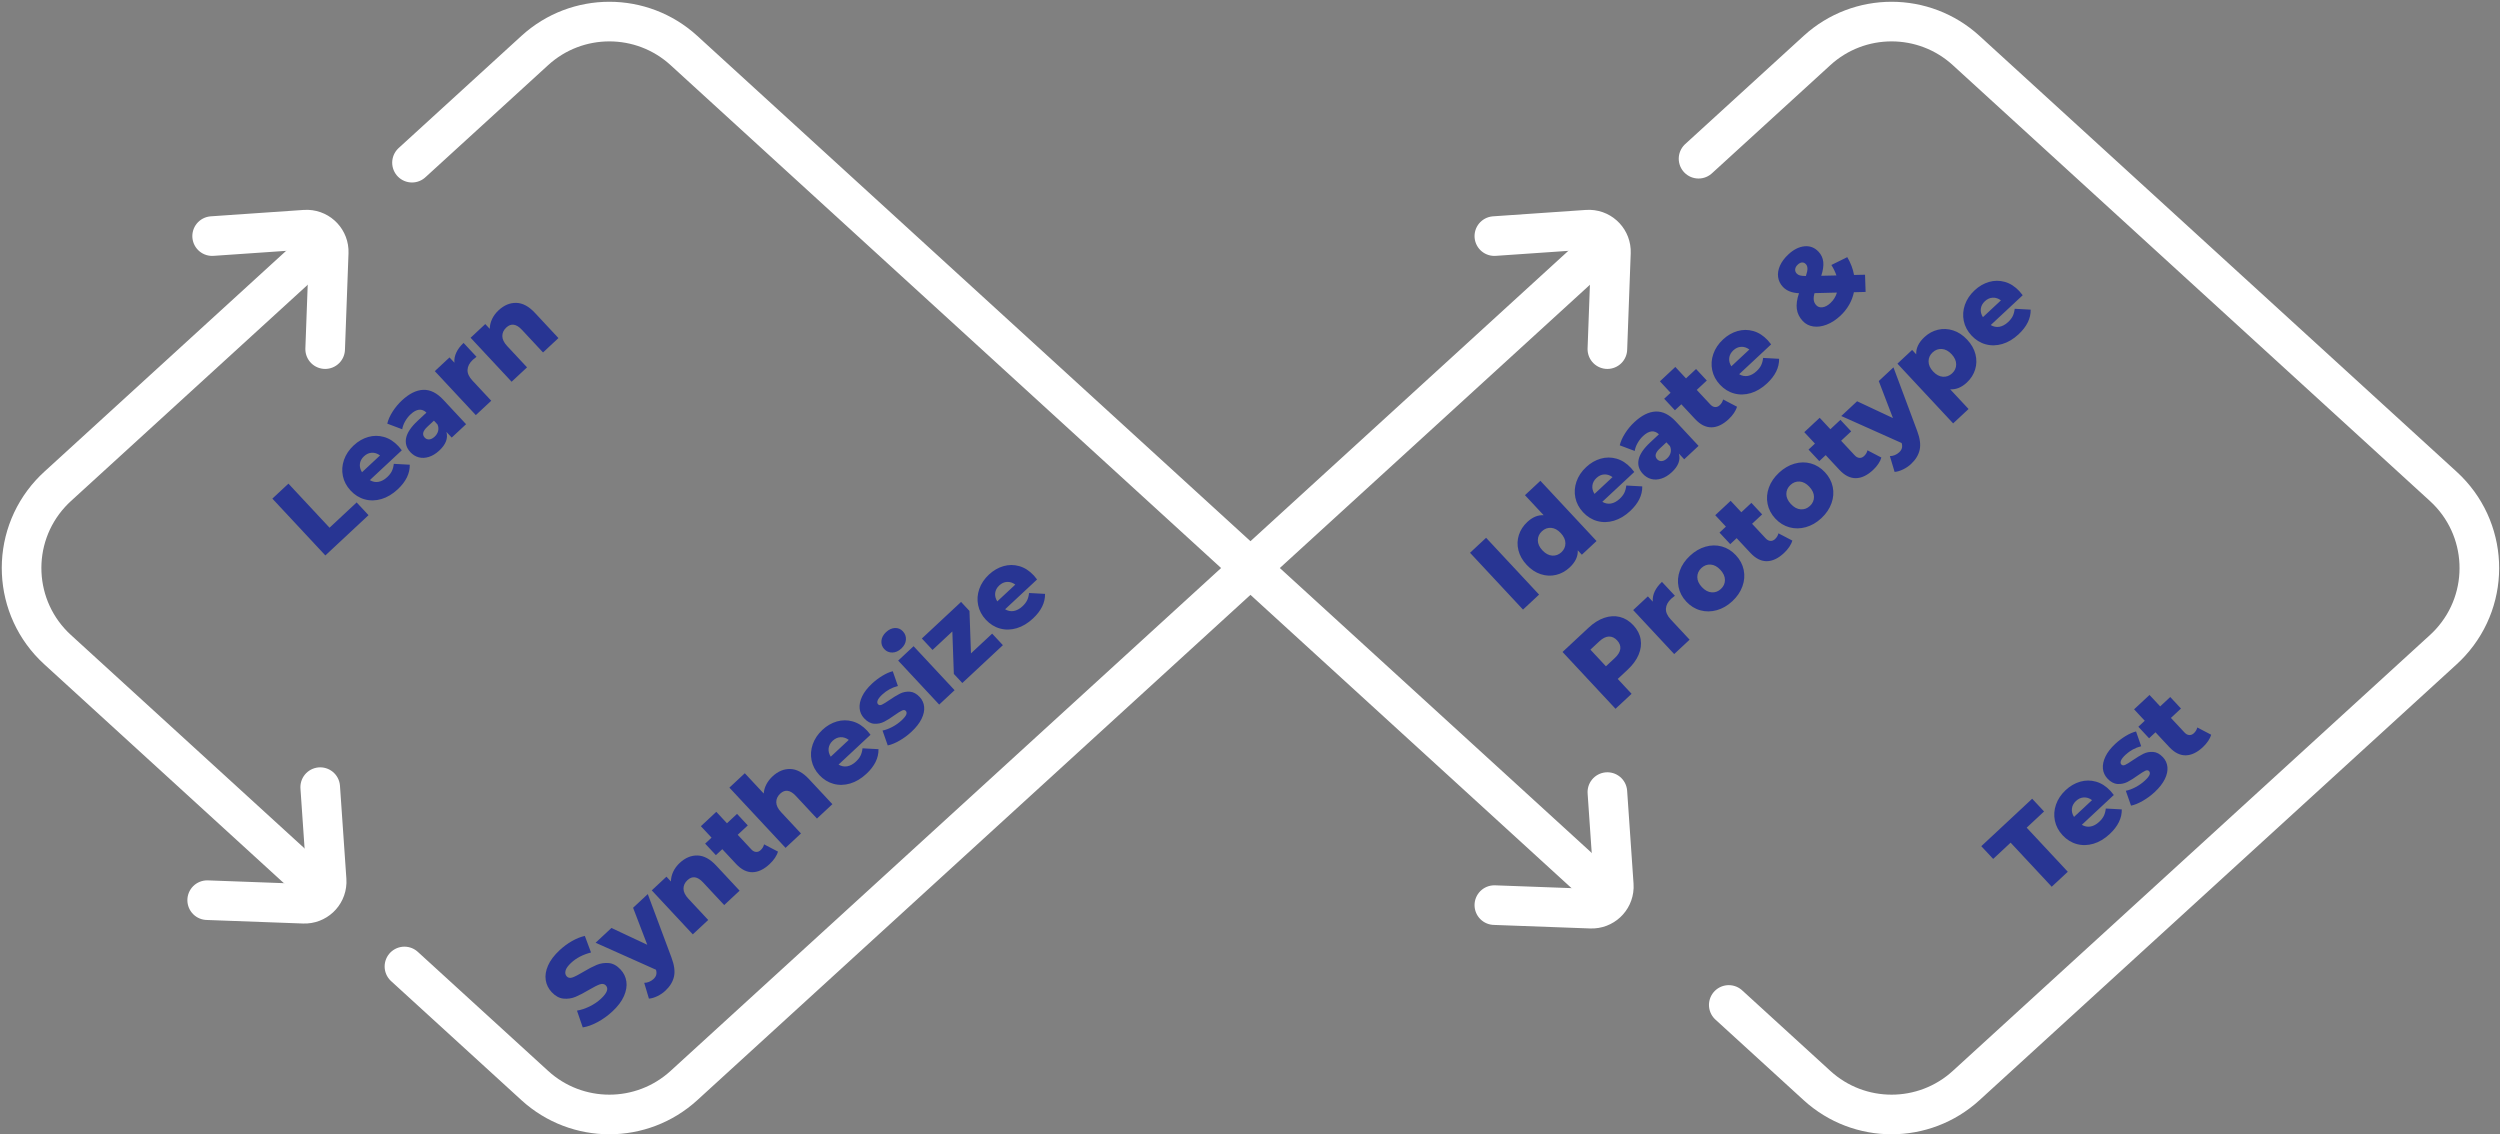 <svg xmlns="http://www.w3.org/2000/svg" width="811" height="368" viewBox="0 0 811 368">
  <rect x="0" y="0" width="811" height="368" fill="#808080" stroke="none"/>
  <g fill="none" fill-rule="evenodd" transform="translate(7 7)">
    <path stroke="#FFF" stroke-linecap="round" stroke-linejoin="round" stroke-width="12.851" d="M126.652 45.773L166.488 9.384C180.185-3.128 201.168-3.128 214.865 9.384L398.651 177.268 214.865 345.152C201.168 357.664 180.185 357.664 166.488 345.152L124.199 306.522M89.212 274.563L11.669 203.729 11.669 203.729C-2.95 190.375-3.972 167.702 9.387 153.088 10.113 152.294 10.875 151.533 11.669 150.807L95.283 74.428M544.009 44.487L555.917 33.61 582.437 9.384 582.437 9.384C596.134-3.128 617.117-3.128 630.814 9.384L630.814 9.384 785.633 150.807 785.633 150.807C800.252 164.161 801.274 186.834 787.915 201.448 787.189 202.243 786.427 203.004 785.633 203.729L630.814 345.152 630.814 345.152C617.117 357.664 596.134 357.664 582.437 345.152L553.813 319.005M513.397 282.086L398.651 177.268 506.562 78.694"/>
    <path stroke="#FFF" stroke-linecap="round" stroke-width="12.851" d="M75.932,103.664 L98.897,82.327 C101.799,79.631 101.966,75.094 99.27,72.192 C99.098,72.007 98.917,71.831 98.726,71.666 L75.932,51.81 L75.932,51.81" transform="rotate(-45 90.334 77.737)"/>
    <path stroke="#FFF" stroke-linecap="round" stroke-width="12.851" d="M491.881,103.664 L514.847,82.327 C517.749,79.631 517.915,75.094 515.219,72.192 C515.048,72.007 514.866,71.831 514.676,71.666 L491.881,51.81 L491.881,51.81" transform="rotate(-45 506.284 77.737)"/>
    <path stroke="#FFF" stroke-linecap="round" stroke-width="12.851" d="M491.881,304.398 L514.847,283.061 C517.749,280.365 517.915,275.827 515.219,272.925 C515.048,272.74 514.866,272.565 514.676,272.399 L491.881,252.543 L491.881,252.543" transform="rotate(45 506.284 278.47)"/>
    <path stroke="#FFF" stroke-linecap="round" stroke-width="12.851" d="M74.325,302.794 L97.291,281.457 C100.193,278.761 100.359,274.223 97.664,271.322 C97.492,271.137 97.31,270.961 97.12,270.795 L74.325,250.94 L74.325,250.94" transform="rotate(45 88.728 276.867)"/>
    <path fill="#283593" fill-rule="nonzero" d="M95.323,141.268 L95.323,135.616 L83.299,135.616 L83.299,116.068 L76.171,116.068 L76.171,141.268 L95.323,141.268 Z M107.959,141.592 C111.607,141.592 114.379,140.536 116.275,138.424 L116.275,138.424 L112.675,134.68 C111.979,135.28 111.289,135.712 110.605,135.976 C109.921,136.24 109.111,136.372 108.175,136.372 C106.927,136.372 105.889,136.102 105.061,135.562 C104.233,135.022 103.675,134.248 103.387,133.24 L103.387,133.24 L117.571,133.24 C117.643,132.16 117.679,131.596 117.679,131.548 C117.679,129.46 117.217,127.654 116.293,126.13 C115.369,124.606 114.115,123.442 112.531,122.638 C110.947,121.834 109.183,121.432 107.239,121.432 C105.199,121.432 103.363,121.864 101.731,122.728 C100.099,123.592 98.821,124.786 97.897,126.31 C96.973,127.834 96.511,129.556 96.511,131.476 C96.511,133.42 96.985,135.16 97.933,136.696 C98.881,138.232 100.219,139.432 101.947,140.296 C103.675,141.16 105.679,141.592 107.959,141.592 Z M111.271,129.64 L103.279,129.64 C103.471,128.608 103.921,127.792 104.629,127.192 C105.337,126.592 106.219,126.292 107.275,126.292 C108.331,126.292 109.213,126.592 109.921,127.192 C110.629,127.792 111.079,128.608 111.271,129.64 L111.271,129.64 Z M126.463,141.592 C129.319,141.592 131.239,140.644 132.223,138.748 L132.223,138.748 L132.223,141.268 L138.595,141.268 L138.595,130.432 C138.595,127.384 137.743,125.122 136.039,123.646 C134.335,122.17 131.863,121.432 128.623,121.432 C127.063,121.432 125.509,121.63 123.961,122.026 C122.413,122.422 121.099,122.98 120.019,123.7 L120.019,123.7 L122.323,128.344 C122.995,127.816 123.811,127.402 124.771,127.102 C125.731,126.802 126.679,126.652 127.615,126.652 C130.255,126.652 131.635,127.684 131.755,129.748 L131.755,129.748 L127.867,129.748 C124.915,129.748 122.731,130.258 121.315,131.278 C119.899,132.298 119.191,133.732 119.191,135.58 C119.191,136.732 119.473,137.758 120.037,138.658 C120.601,139.558 121.435,140.272 122.539,140.8 C123.643,141.328 124.951,141.592 126.463,141.592 Z M128.371,137.272 C127.579,137.272 126.955,137.092 126.499,136.732 C126.043,136.372 125.815,135.892 125.815,135.292 C125.815,133.972 126.811,133.312 128.803,133.312 L128.803,133.312 L131.755,133.312 L131.755,135.004 C131.491,135.748 131.059,136.312 130.459,136.696 C129.859,137.08 129.163,137.272 128.371,137.272 Z M149.755,141.268 L149.755,132.304 C149.755,130.672 150.169,129.46 150.997,128.668 C151.825,127.876 152.971,127.48 154.435,127.48 C154.843,127.48 155.359,127.516 155.983,127.588 L155.983,127.588 L155.983,121.432 C154.543,121.432 153.265,121.654 152.149,122.098 C151.033,122.542 150.127,123.208 149.431,124.096 L149.431,124.096 L149.431,121.756 L142.915,121.756 L142.915,141.268 L149.755,141.268 Z M165.631,141.268 L165.631,131.836 C165.631,130.3 165.985,129.148 166.693,128.38 C167.401,127.612 168.343,127.228 169.519,127.228 C171.655,127.228 172.723,128.56 172.723,131.224 L172.723,131.224 L172.723,141.268 L179.563,141.268 L179.563,130.108 C179.563,127.204 178.825,125.032 177.349,123.592 C175.873,122.152 173.923,121.432 171.499,121.432 C170.251,121.432 169.099,121.642 168.043,122.062 C166.987,122.482 166.075,123.088 165.307,123.88 L165.307,123.88 L165.307,121.756 L158.791,121.756 L158.791,141.268 L165.631,141.268 Z" transform="rotate(-43 127.867 128.83)"/>
    <path fill="#283593" fill-rule="nonzero" d="M159.027,260.772 C161.427,260.772 163.467,260.406 165.147,259.674 C166.827,258.942 168.087,257.964 168.927,256.74 C169.767,255.516 170.187,254.148 170.187,252.636 C170.187,250.884 169.725,249.498 168.801,248.478 C167.877,247.458 166.785,246.714 165.525,246.246 C164.265,245.778 162.675,245.34 160.755,244.932 C159.051,244.572 157.815,244.224 157.047,243.888 C156.279,243.552 155.895,243.048 155.895,242.376 C155.895,241.704 156.219,241.158 156.867,240.738 C157.515,240.318 158.547,240.108 159.963,240.108 C162.219,240.108 164.547,240.756 166.947,242.052 L166.947,242.052 L169.143,236.76 C167.919,236.04 166.503,235.494 164.895,235.122 C163.287,234.75 161.655,234.564 159.999,234.564 C157.575,234.564 155.529,234.924 153.861,235.644 C152.193,236.364 150.939,237.342 150.099,238.578 C149.259,239.814 148.839,241.2 148.839,242.736 C148.839,244.488 149.295,245.88 150.207,246.912 C151.119,247.944 152.211,248.694 153.483,249.162 C154.755,249.63 156.339,250.068 158.235,250.476 C159.963,250.86 161.217,251.226 161.997,251.574 C162.777,251.922 163.167,252.456 163.167,253.176 C163.167,254.544 161.799,255.228 159.063,255.228 C157.623,255.228 156.159,255 154.671,254.544 C153.183,254.088 151.875,253.488 150.747,252.744 L150.747,252.744 L148.407,258 C149.607,258.84 151.167,259.512 153.087,260.016 C155.007,260.52 156.987,260.772 159.027,260.772 Z M176.127,267.576 C178.167,267.576 179.895,267.09 181.311,266.118 C182.727,265.146 183.927,263.46 184.911,261.06 L184.911,261.06 L193.335,240.756 L186.819,240.756 L181.995,252.672 L177.207,240.756 L170.187,240.756 L178.539,260.52 C178.251,261.096 177.897,261.516 177.477,261.78 C177.057,262.044 176.523,262.176 175.875,262.176 C175.323,262.176 174.777,262.074 174.237,261.87 C173.697,261.666 173.235,261.384 172.851,261.024 L172.851,261.024 L170.475,265.812 C171.123,266.34 171.969,266.766 173.013,267.09 C174.057,267.414 175.095,267.576 176.127,267.576 Z M201.939,260.268 L201.939,250.836 C201.939,249.3 202.293,248.148 203.001,247.38 C203.709,246.612 204.651,246.228 205.827,246.228 C207.963,246.228 209.031,247.56 209.031,250.224 L209.031,250.224 L209.031,260.268 L215.871,260.268 L215.871,249.108 C215.871,246.204 215.133,244.032 213.657,242.592 C212.181,241.152 210.231,240.432 207.807,240.432 C206.559,240.432 205.407,240.642 204.351,241.062 C203.295,241.482 202.383,242.088 201.615,242.88 L201.615,242.88 L201.615,240.756 L195.099,240.756 L195.099,260.268 L201.939,260.268 Z M228.867,260.592 C229.803,260.592 230.685,260.496 231.513,260.304 C232.341,260.112 233.043,259.836 233.619,259.476 L233.619,259.476 L231.927,254.688 C231.327,255.096 230.631,255.3 229.839,255.3 C229.215,255.3 228.717,255.102 228.345,254.706 C227.973,254.31 227.787,253.764 227.787,253.068 L227.787,253.068 L227.787,246.588 L232.251,246.588 L232.251,241.476 L227.787,241.476 L227.787,236.4 L220.947,236.4 L220.947,241.476 L218.103,241.476 L218.103,246.588 L220.947,246.588 L220.947,253.14 C220.947,255.612 221.631,257.472 222.999,258.72 C224.367,259.968 226.323,260.592 228.867,260.592 Z M243.087,260.268 L243.087,250.836 C243.087,249.3 243.441,248.148 244.149,247.38 C244.857,246.612 245.799,246.228 246.975,246.228 C249.111,246.228 250.179,247.56 250.179,250.224 L250.179,250.224 L250.179,260.268 L257.019,260.268 L257.019,249.108 C257.019,246.204 256.281,244.032 254.805,242.592 C253.329,241.152 251.379,240.432 248.955,240.432 C247.803,240.432 246.723,240.612 245.715,240.972 C244.707,241.332 243.831,241.86 243.087,242.556 L243.087,242.556 L243.087,233.556 L236.247,233.556 L236.247,260.268 L243.087,260.268 Z M271.815,260.592 C275.463,260.592 278.235,259.536 280.131,257.424 L280.131,257.424 L276.531,253.68 C275.835,254.28 275.145,254.712 274.461,254.976 C273.777,255.24 272.967,255.372 272.031,255.372 C270.783,255.372 269.745,255.102 268.917,254.562 C268.089,254.022 267.531,253.248 267.243,252.24 L267.243,252.24 L281.427,252.24 C281.499,251.16 281.535,250.596 281.535,250.548 C281.535,248.46 281.073,246.654 280.149,245.13 C279.225,243.606 277.971,242.442 276.387,241.638 C274.803,240.834 273.039,240.432 271.095,240.432 C269.055,240.432 267.219,240.864 265.587,241.728 C263.955,242.592 262.677,243.786 261.753,245.31 C260.829,246.834 260.367,248.556 260.367,250.476 C260.367,252.42 260.841,254.16 261.789,255.696 C262.737,257.232 264.075,258.432 265.803,259.296 C267.531,260.16 269.535,260.592 271.815,260.592 Z M275.127,248.64 L267.135,248.64 C267.327,247.608 267.777,246.792 268.485,246.192 C269.193,245.592 270.075,245.292 271.131,245.292 C272.187,245.292 273.069,245.592 273.777,246.192 C274.485,246.792 274.935,247.608 275.127,248.64 L275.127,248.64 Z M291.795,260.592 C293.835,260.592 295.581,260.316 297.033,259.764 C298.485,259.212 299.583,258.45 300.327,257.478 C301.071,256.506 301.443,255.408 301.443,254.184 C301.443,252.696 301.053,251.538 300.273,250.71 C299.493,249.882 298.575,249.312 297.519,249 C296.463,248.688 295.131,248.412 293.523,248.172 C292.251,247.98 291.339,247.794 290.787,247.614 C290.235,247.434 289.959,247.116 289.959,246.66 C289.959,246.252 290.211,245.922 290.715,245.67 C291.219,245.418 292.011,245.292 293.091,245.292 C295.107,245.292 296.979,245.772 298.707,246.732 L298.707,246.732 L300.759,242.088 C299.823,241.56 298.659,241.152 297.267,240.864 C295.875,240.576 294.471,240.432 293.055,240.432 C291.063,240.432 289.353,240.714 287.925,241.278 C286.497,241.842 285.411,242.61 284.667,243.582 C283.923,244.554 283.551,245.664 283.551,246.912 C283.551,248.424 283.947,249.6 284.739,250.44 C285.531,251.28 286.473,251.856 287.565,252.168 C288.657,252.48 289.983,252.732 291.543,252.924 C292.767,253.092 293.661,253.266 294.225,253.446 C294.789,253.626 295.071,253.932 295.071,254.364 C295.071,254.796 294.837,255.126 294.369,255.354 C293.901,255.582 293.115,255.696 292.011,255.696 C290.811,255.696 289.599,255.534 288.375,255.21 C287.151,254.886 286.095,254.448 285.207,253.896 L285.207,253.896 L283.155,258.576 C284.115,259.176 285.387,259.662 286.971,260.034 C288.555,260.406 290.163,260.592 291.795,260.592 Z M307.815,238.596 C309.063,238.596 310.071,238.242 310.839,237.534 C311.607,236.826 311.991,235.932 311.991,234.852 C311.991,233.82 311.607,232.974 310.839,232.314 C310.071,231.654 309.063,231.324 307.815,231.324 C306.567,231.324 305.559,231.672 304.791,232.368 C304.023,233.064 303.639,233.928 303.639,234.96 C303.639,235.992 304.023,236.856 304.791,237.552 C305.559,238.248 306.567,238.596 307.815,238.596 Z M311.235,260.268 L311.235,240.756 L304.395,240.756 L304.395,260.268 L311.235,260.268 Z M332.655,260.268 L332.655,255.156 L323.259,255.156 L332.295,244.752 L332.295,240.756 L314.907,240.756 L314.907,245.832 L323.691,245.832 L314.655,256.236 L314.655,260.268 L332.655,260.268 Z M345.687,260.592 C349.335,260.592 352.107,259.536 354.003,257.424 L354.003,257.424 L350.403,253.68 C349.707,254.28 349.017,254.712 348.333,254.976 C347.649,255.24 346.839,255.372 345.903,255.372 C344.655,255.372 343.617,255.102 342.789,254.562 C341.961,254.022 341.403,253.248 341.115,252.24 L341.115,252.24 L355.299,252.24 C355.371,251.16 355.407,250.596 355.407,250.548 C355.407,248.46 354.945,246.654 354.021,245.13 C353.097,243.606 351.843,242.442 350.259,241.638 C348.675,240.834 346.911,240.432 344.967,240.432 C342.927,240.432 341.091,240.864 339.459,241.728 C337.827,242.592 336.549,243.786 335.625,245.31 C334.701,246.834 334.239,248.556 334.239,250.476 C334.239,252.42 334.713,254.16 335.661,255.696 C336.609,257.232 337.947,258.432 339.675,259.296 C341.403,260.16 343.407,260.592 345.687,260.592 Z M348.999,248.64 L341.007,248.64 C341.199,247.608 341.649,246.792 342.357,246.192 C343.065,245.592 343.947,245.292 345.003,245.292 C346.059,245.292 346.941,245.592 347.649,246.192 C348.357,246.792 348.807,247.608 348.999,248.64 L348.999,248.64 Z" transform="rotate(-43 251.907 249.45)"/>
    <path fill="#283593" fill-rule="nonzero" d="M477.299,123.268 L477.299,98.068 L470.171,98.068 L470.171,123.268 L477.299,123.268 Z M490.547,123.592 C493.091,123.592 494.999,122.836 496.271,121.324 L496.271,121.324 L496.271,123.268 L502.787,123.268 L502.787,96.556 L495.947,96.556 L495.947,105.448 C494.675,104.104 492.875,103.432 490.547,103.432 C488.771,103.432 487.151,103.84 485.687,104.656 C484.223,105.472 483.065,106.642 482.213,108.166 C481.361,109.69 480.935,111.46 480.935,113.476 C480.935,115.492 481.361,117.268 482.213,118.804 C483.065,120.34 484.223,121.522 485.687,122.35 C487.151,123.178 488.771,123.592 490.547,123.592 Z M491.987,118.156 C490.787,118.156 489.803,117.742 489.035,116.914 C488.267,116.086 487.883,114.94 487.883,113.476 C487.883,112.036 488.267,110.908 489.035,110.092 C489.803,109.276 490.787,108.868 491.987,108.868 C493.187,108.868 494.165,109.276 494.921,110.092 C495.677,110.908 496.055,112.036 496.055,113.476 C496.055,114.94 495.671,116.086 494.903,116.914 C494.135,117.742 493.163,118.156 491.987,118.156 Z M517.403,123.592 C521.051,123.592 523.823,122.536 525.719,120.424 L525.719,120.424 L522.119,116.68 C521.423,117.28 520.733,117.712 520.049,117.976 C519.365,118.24 518.555,118.372 517.619,118.372 C516.371,118.372 515.333,118.102 514.505,117.562 C513.677,117.022 513.119,116.248 512.831,115.24 L512.831,115.24 L527.015,115.24 C527.087,114.16 527.123,113.596 527.123,113.548 C527.123,111.46 526.661,109.654 525.737,108.13 C524.813,106.606 523.559,105.442 521.975,104.638 C520.391,103.834 518.627,103.432 516.683,103.432 C514.643,103.432 512.807,103.864 511.175,104.728 C509.543,105.592 508.265,106.786 507.341,108.31 C506.417,109.834 505.955,111.556 505.955,113.476 C505.955,115.42 506.429,117.16 507.377,118.696 C508.325,120.232 509.663,121.432 511.391,122.296 C513.119,123.16 515.123,123.592 517.403,123.592 Z M520.715,111.64 L512.723,111.64 C512.915,110.608 513.365,109.792 514.073,109.192 C514.781,108.592 515.663,108.292 516.719,108.292 C517.775,108.292 518.657,108.592 519.365,109.192 C520.073,109.792 520.523,110.608 520.715,111.64 L520.715,111.64 Z M535.907,123.592 C538.763,123.592 540.683,122.644 541.667,120.748 L541.667,120.748 L541.667,123.268 L548.039,123.268 L548.039,112.432 C548.039,109.384 547.187,107.122 545.483,105.646 C543.779,104.17 541.307,103.432 538.067,103.432 C536.507,103.432 534.953,103.63 533.405,104.026 C531.857,104.422 530.543,104.98 529.463,105.7 L529.463,105.7 L531.767,110.344 C532.439,109.816 533.255,109.402 534.215,109.102 C535.175,108.802 536.123,108.652 537.059,108.652 C539.699,108.652 541.079,109.684 541.199,111.748 L541.199,111.748 L537.311,111.748 C534.359,111.748 532.175,112.258 530.759,113.278 C529.343,114.298 528.635,115.732 528.635,117.58 C528.635,118.732 528.917,119.758 529.481,120.658 C530.045,121.558 530.879,122.272 531.983,122.8 C533.087,123.328 534.395,123.592 535.907,123.592 Z M537.815,119.272 C537.023,119.272 536.399,119.092 535.943,118.732 C535.487,118.372 535.259,117.892 535.259,117.292 C535.259,115.972 536.255,115.312 538.247,115.312 L538.247,115.312 L541.199,115.312 L541.199,117.004 C540.935,117.748 540.503,118.312 539.903,118.696 C539.303,119.08 538.607,119.272 537.815,119.272 Z M561.071,123.592 C562.007,123.592 562.889,123.496 563.717,123.304 C564.545,123.112 565.247,122.836 565.823,122.476 L565.823,122.476 L564.131,117.688 C563.531,118.096 562.835,118.3 562.043,118.3 C561.419,118.3 560.921,118.102 560.549,117.706 C560.177,117.31 559.991,116.764 559.991,116.068 L559.991,116.068 L559.991,109.588 L564.455,109.588 L564.455,104.476 L559.991,104.476 L559.991,99.4 L553.151,99.4 L553.151,104.476 L550.307,104.476 L550.307,109.588 L553.151,109.588 L553.151,116.14 C553.151,118.612 553.835,120.472 555.203,121.72 C556.571,122.968 558.527,123.592 561.071,123.592 Z M578.099,123.592 C581.747,123.592 584.519,122.536 586.415,120.424 L586.415,120.424 L582.815,116.68 C582.119,117.28 581.429,117.712 580.745,117.976 C580.061,118.24 579.251,118.372 578.315,118.372 C577.067,118.372 576.029,118.102 575.201,117.562 C574.373,117.022 573.815,116.248 573.527,115.24 L573.527,115.24 L587.711,115.24 C587.783,114.16 587.819,113.596 587.819,113.548 C587.819,111.46 587.357,109.654 586.433,108.13 C585.509,106.606 584.255,105.442 582.671,104.638 C581.087,103.834 579.323,103.432 577.379,103.432 C575.339,103.432 573.503,103.864 571.871,104.728 C570.239,105.592 568.961,106.786 568.037,108.31 C567.113,109.834 566.651,111.556 566.651,113.476 C566.651,115.42 567.125,117.16 568.073,118.696 C569.021,120.232 570.359,121.432 572.087,122.296 C573.815,123.16 575.819,123.592 578.099,123.592 Z M581.411,111.64 L573.419,111.64 C573.611,110.608 574.061,109.792 574.769,109.192 C575.477,108.592 576.359,108.292 577.415,108.292 C578.471,108.292 579.353,108.592 580.061,109.192 C580.769,109.792 581.219,110.608 581.411,111.64 L581.411,111.64 Z M610.427,123.772 C612.011,123.772 613.523,123.55 614.963,123.106 C616.403,122.662 617.711,122.02 618.887,121.18 L618.887,121.18 L621.731,123.7 L625.403,119.488 L622.739,117.112 C623.819,115.456 624.599,113.548 625.079,111.388 L625.079,111.388 L619.571,109.732 C619.307,111.076 618.935,112.276 618.455,113.332 L618.455,113.332 L614.783,110.056 C616.391,109.168 617.573,108.22 618.329,107.212 C619.085,106.204 619.463,105.052 619.463,103.756 C619.463,101.908 618.749,100.438 617.321,99.346 C615.893,98.254 614.015,97.708 611.687,97.708 C610.007,97.708 608.525,97.978 607.241,98.518 C605.957,99.058 604.967,99.82 604.271,100.804 C603.575,101.788 603.227,102.916 603.227,104.188 C603.227,105.94 604.031,107.632 605.639,109.264 C603.815,110.248 602.483,111.334 601.643,112.522 C600.803,113.71 600.383,115.096 600.383,116.68 C600.383,118.024 600.815,119.236 601.679,120.316 C602.543,121.396 603.743,122.242 605.279,122.854 C606.815,123.466 608.531,123.772 610.427,123.772 Z M611.075,106.708 C610.451,106.108 610.025,105.622 609.797,105.25 C609.569,104.878 609.455,104.488 609.455,104.08 C609.455,103.528 609.653,103.078 610.049,102.73 C610.445,102.382 610.991,102.208 611.687,102.208 C612.335,102.208 612.833,102.358 613.181,102.658 C613.529,102.958 613.703,103.372 613.703,103.9 C613.703,104.38 613.505,104.842 613.109,105.286 C612.713,105.73 612.035,106.204 611.075,106.708 Z M610.931,118.552 C609.755,118.552 608.819,118.306 608.123,117.814 C607.427,117.322 607.079,116.692 607.079,115.924 C607.079,115.276 607.259,114.694 607.619,114.178 C607.979,113.662 608.555,113.164 609.347,112.684 L609.347,112.684 L614.783,117.508 C613.607,118.204 612.323,118.552 610.931,118.552 Z M477.299,167.268 L477.299,160.68 L481.691,160.68 C483.971,160.68 485.951,160.302 487.631,159.546 C489.311,158.79 490.607,157.716 491.519,156.324 C492.431,154.932 492.887,153.288 492.887,151.392 C492.887,149.496 492.431,147.846 491.519,146.442 C490.607,145.038 489.311,143.958 487.631,143.202 C485.951,142.446 483.971,142.068 481.691,142.068 L481.691,142.068 L470.171,142.068 L470.171,167.268 L477.299,167.268 Z M481.259,155.064 L477.299,155.064 L477.299,147.684 L481.259,147.684 C482.723,147.684 483.827,148.008 484.571,148.656 C485.315,149.304 485.687,150.216 485.687,151.392 C485.687,152.568 485.315,153.474 484.571,154.11 C483.827,154.746 482.723,155.064 481.259,155.064 L481.259,155.064 Z M503.039,167.268 L503.039,158.304 C503.039,156.672 503.453,155.46 504.281,154.668 C505.109,153.876 506.255,153.48 507.719,153.48 C508.127,153.48 508.643,153.516 509.267,153.588 L509.267,153.588 L509.267,147.432 C507.827,147.432 506.549,147.654 505.433,148.098 C504.317,148.542 503.411,149.208 502.715,150.096 L502.715,150.096 L502.715,147.756 L496.199,147.756 L496.199,167.268 L503.039,167.268 Z M521.687,167.592 C523.799,167.592 525.695,167.16 527.375,166.296 C529.055,165.432 530.363,164.232 531.299,162.696 C532.235,161.16 532.703,159.42 532.703,157.476 C532.703,155.532 532.235,153.798 531.299,152.274 C530.363,150.75 529.055,149.562 527.375,148.71 C525.695,147.858 523.799,147.432 521.687,147.432 C519.575,147.432 517.685,147.858 516.017,148.71 C514.349,149.562 513.041,150.756 512.093,152.292 C511.145,153.828 510.671,155.556 510.671,157.476 C510.671,159.42 511.145,161.16 512.093,162.696 C513.041,164.232 514.355,165.432 516.035,166.296 C517.715,167.16 519.599,167.592 521.687,167.592 Z M521.687,162.156 C520.487,162.156 519.503,161.742 518.735,160.914 C517.967,160.086 517.583,158.94 517.583,157.476 C517.583,156.036 517.967,154.908 518.735,154.092 C519.503,153.276 520.487,152.868 521.687,152.868 C522.887,152.868 523.871,153.276 524.639,154.092 C525.407,154.908 525.791,156.036 525.791,157.476 C525.791,158.94 525.407,160.086 524.639,160.914 C523.871,161.742 522.887,162.156 521.687,162.156 Z M544.583,167.592 C545.519,167.592 546.401,167.496 547.229,167.304 C548.057,167.112 548.759,166.836 549.335,166.476 L549.335,166.476 L547.643,161.688 C547.043,162.096 546.347,162.3 545.555,162.3 C544.931,162.3 544.433,162.102 544.061,161.706 C543.689,161.31 543.503,160.764 543.503,160.068 L543.503,160.068 L543.503,153.588 L547.967,153.588 L547.967,148.476 L543.503,148.476 L543.503,143.4 L536.663,143.4 L536.663,148.476 L533.819,148.476 L533.819,153.588 L536.663,153.588 L536.663,160.14 C536.663,162.612 537.347,164.472 538.715,165.72 C540.083,166.968 542.039,167.592 544.583,167.592 Z M561.179,167.592 C563.291,167.592 565.187,167.16 566.867,166.296 C568.547,165.432 569.855,164.232 570.791,162.696 C571.727,161.16 572.195,159.42 572.195,157.476 C572.195,155.532 571.727,153.798 570.791,152.274 C569.855,150.75 568.547,149.562 566.867,148.71 C565.187,147.858 563.291,147.432 561.179,147.432 C559.067,147.432 557.177,147.858 555.509,148.71 C553.841,149.562 552.533,150.756 551.585,152.292 C550.637,153.828 550.163,155.556 550.163,157.476 C550.163,159.42 550.637,161.16 551.585,162.696 C552.533,164.232 553.847,165.432 555.527,166.296 C557.207,167.16 559.091,167.592 561.179,167.592 Z M561.179,162.156 C559.979,162.156 558.995,161.742 558.227,160.914 C557.459,160.086 557.075,158.94 557.075,157.476 C557.075,156.036 557.459,154.908 558.227,154.092 C558.995,153.276 559.979,152.868 561.179,152.868 C562.379,152.868 563.363,153.276 564.131,154.092 C564.899,154.908 565.283,156.036 565.283,157.476 C565.283,158.94 564.899,160.086 564.131,160.914 C563.363,161.742 562.379,162.156 561.179,162.156 Z M584.075,167.592 C585.011,167.592 585.893,167.496 586.721,167.304 C587.549,167.112 588.251,166.836 588.827,166.476 L588.827,166.476 L587.135,161.688 C586.535,162.096 585.839,162.3 585.047,162.3 C584.423,162.3 583.925,162.102 583.553,161.706 C583.181,161.31 582.995,160.764 582.995,160.068 L582.995,160.068 L582.995,153.588 L587.459,153.588 L587.459,148.476 L582.995,148.476 L582.995,143.4 L576.155,143.4 L576.155,148.476 L573.311,148.476 L573.311,153.588 L576.155,153.588 L576.155,160.14 C576.155,162.612 576.839,164.472 578.207,165.72 C579.575,166.968 581.531,167.592 584.075,167.592 Z M594.443,174.576 C596.483,174.576 598.211,174.09 599.627,173.118 C601.043,172.146 602.243,170.46 603.227,168.06 L603.227,168.06 L611.651,147.756 L605.135,147.756 L600.311,159.672 L595.523,147.756 L588.503,147.756 L596.855,167.52 C596.567,168.096 596.213,168.516 595.793,168.78 C595.373,169.044 594.839,169.176 594.191,169.176 C593.639,169.176 593.093,169.074 592.553,168.87 C592.013,168.666 591.551,168.384 591.167,168.024 L591.167,168.024 L588.791,172.812 C589.439,173.34 590.285,173.766 591.329,174.09 C592.373,174.414 593.411,174.576 594.443,174.576 Z M620.255,174.252 L620.255,165.54 C621.599,166.908 623.411,167.592 625.691,167.592 C627.467,167.592 629.081,167.178 630.533,166.35 C631.985,165.522 633.137,164.346 633.989,162.822 C634.841,161.298 635.267,159.528 635.267,157.512 C635.267,155.496 634.841,153.726 633.989,152.202 C633.137,150.678 631.985,149.502 630.533,148.674 C629.081,147.846 627.467,147.432 625.691,147.432 C623.123,147.432 621.203,148.188 619.931,149.7 L619.931,149.7 L619.931,147.756 L613.415,147.756 L613.415,174.252 L620.255,174.252 Z M624.251,162.156 C623.051,162.156 622.067,161.742 621.299,160.914 C620.531,160.086 620.147,158.952 620.147,157.512 C620.147,156.072 620.531,154.938 621.299,154.11 C622.067,153.282 623.051,152.868 624.251,152.868 C625.451,152.868 626.435,153.282 627.203,154.11 C627.971,154.938 628.355,156.072 628.355,157.512 C628.355,158.952 627.971,160.086 627.203,160.914 C626.435,161.742 625.451,162.156 624.251,162.156 Z M648.659,167.592 C652.307,167.592 655.079,166.536 656.975,164.424 L656.975,164.424 L653.375,160.68 C652.679,161.28 651.989,161.712 651.305,161.976 C650.621,162.24 649.811,162.372 648.875,162.372 C647.627,162.372 646.589,162.102 645.761,161.562 C644.933,161.022 644.375,160.248 644.087,159.24 L644.087,159.24 L658.271,159.24 C658.343,158.16 658.379,157.596 658.379,157.548 C658.379,155.46 657.917,153.654 656.993,152.13 C656.069,150.606 654.815,149.442 653.231,148.638 C651.647,147.834 649.883,147.432 647.939,147.432 C645.899,147.432 644.063,147.864 642.431,148.728 C640.799,149.592 639.521,150.786 638.597,152.31 C637.673,153.834 637.211,155.556 637.211,157.476 C637.211,159.42 637.685,161.16 638.633,162.696 C639.581,164.232 640.919,165.432 642.647,166.296 C644.375,167.16 646.379,167.592 648.659,167.592 Z M651.971,155.64 L643.979,155.64 C644.171,154.608 644.621,153.792 645.329,153.192 C646.037,152.592 646.919,152.292 647.975,152.292 C649.031,152.292 649.913,152.592 650.621,153.192 C651.329,153.792 651.779,154.608 651.971,155.64 L651.971,155.64 Z" transform="rotate(-43 564.275 135.566)"/>
    <path fill="#283593" fill-rule="nonzero" d="M648.663,262.268 L648.663,242.72 L656.367,242.72 L656.367,237.068 L633.795,237.068 L633.795,242.72 L641.535,242.72 L641.535,262.268 L648.663,262.268 Z M666.951,262.592 C670.599,262.592 673.371,261.536 675.267,259.424 L675.267,259.424 L671.667,255.68 C670.971,256.28 670.281,256.712 669.597,256.976 C668.913,257.24 668.103,257.372 667.167,257.372 C665.919,257.372 664.881,257.102 664.053,256.562 C663.225,256.022 662.667,255.248 662.379,254.24 L662.379,254.24 L676.563,254.24 C676.635,253.16 676.671,252.596 676.671,252.548 C676.671,250.46 676.209,248.654 675.285,247.13 C674.361,245.606 673.107,244.442 671.523,243.638 C669.939,242.834 668.175,242.432 666.231,242.432 C664.191,242.432 662.355,242.864 660.723,243.728 C659.091,244.592 657.813,245.786 656.889,247.31 C655.965,248.834 655.503,250.556 655.503,252.476 C655.503,254.42 655.977,256.16 656.925,257.696 C657.873,259.232 659.211,260.432 660.939,261.296 C662.667,262.16 664.671,262.592 666.951,262.592 Z M670.263,250.64 L662.271,250.64 C662.463,249.608 662.913,248.792 663.621,248.192 C664.329,247.592 665.211,247.292 666.267,247.292 C667.323,247.292 668.205,247.592 668.913,248.192 C669.621,248.792 670.071,249.608 670.263,250.64 L670.263,250.64 Z M686.931,262.592 C688.971,262.592 690.717,262.316 692.169,261.764 C693.621,261.212 694.719,260.45 695.463,259.478 C696.207,258.506 696.579,257.408 696.579,256.184 C696.579,254.696 696.189,253.538 695.409,252.71 C694.629,251.882 693.711,251.312 692.655,251 C691.599,250.688 690.267,250.412 688.659,250.172 C687.387,249.98 686.475,249.794 685.923,249.614 C685.371,249.434 685.095,249.116 685.095,248.66 C685.095,248.252 685.347,247.922 685.851,247.67 C686.355,247.418 687.147,247.292 688.227,247.292 C690.243,247.292 692.115,247.772 693.843,248.732 L693.843,248.732 L695.895,244.088 C694.959,243.56 693.795,243.152 692.403,242.864 C691.011,242.576 689.607,242.432 688.191,242.432 C686.199,242.432 684.489,242.714 683.061,243.278 C681.633,243.842 680.547,244.61 679.803,245.582 C679.059,246.554 678.687,247.664 678.687,248.912 C678.687,250.424 679.083,251.6 679.875,252.44 C680.667,253.28 681.609,253.856 682.701,254.168 C683.793,254.48 685.119,254.732 686.679,254.924 C687.903,255.092 688.797,255.266 689.361,255.446 C689.925,255.626 690.207,255.932 690.207,256.364 C690.207,256.796 689.973,257.126 689.505,257.354 C689.037,257.582 688.251,257.696 687.147,257.696 C685.947,257.696 684.735,257.534 683.511,257.21 C682.287,256.886 681.231,256.448 680.343,255.896 L680.343,255.896 L678.291,260.576 C679.251,261.176 680.523,261.662 682.107,262.034 C683.691,262.406 685.299,262.592 686.931,262.592 Z M708.243,262.592 C709.179,262.592 710.061,262.496 710.889,262.304 C711.717,262.112 712.419,261.836 712.995,261.476 L712.995,261.476 L711.303,256.688 C710.703,257.096 710.007,257.3 709.215,257.3 C708.591,257.3 708.093,257.102 707.721,256.706 C707.349,256.31 707.163,255.764 707.163,255.068 L707.163,255.068 L707.163,248.588 L711.627,248.588 L711.627,243.476 L707.163,243.476 L707.163,238.4 L700.323,238.4 L700.323,243.476 L697.479,243.476 L697.479,248.588 L700.323,248.588 L700.323,255.14 C700.323,257.612 701.007,259.472 702.375,260.72 C703.743,261.968 705.699,262.592 708.243,262.592 Z" transform="rotate(-43 673.395 249.83)"/>
  </g>
</svg>
